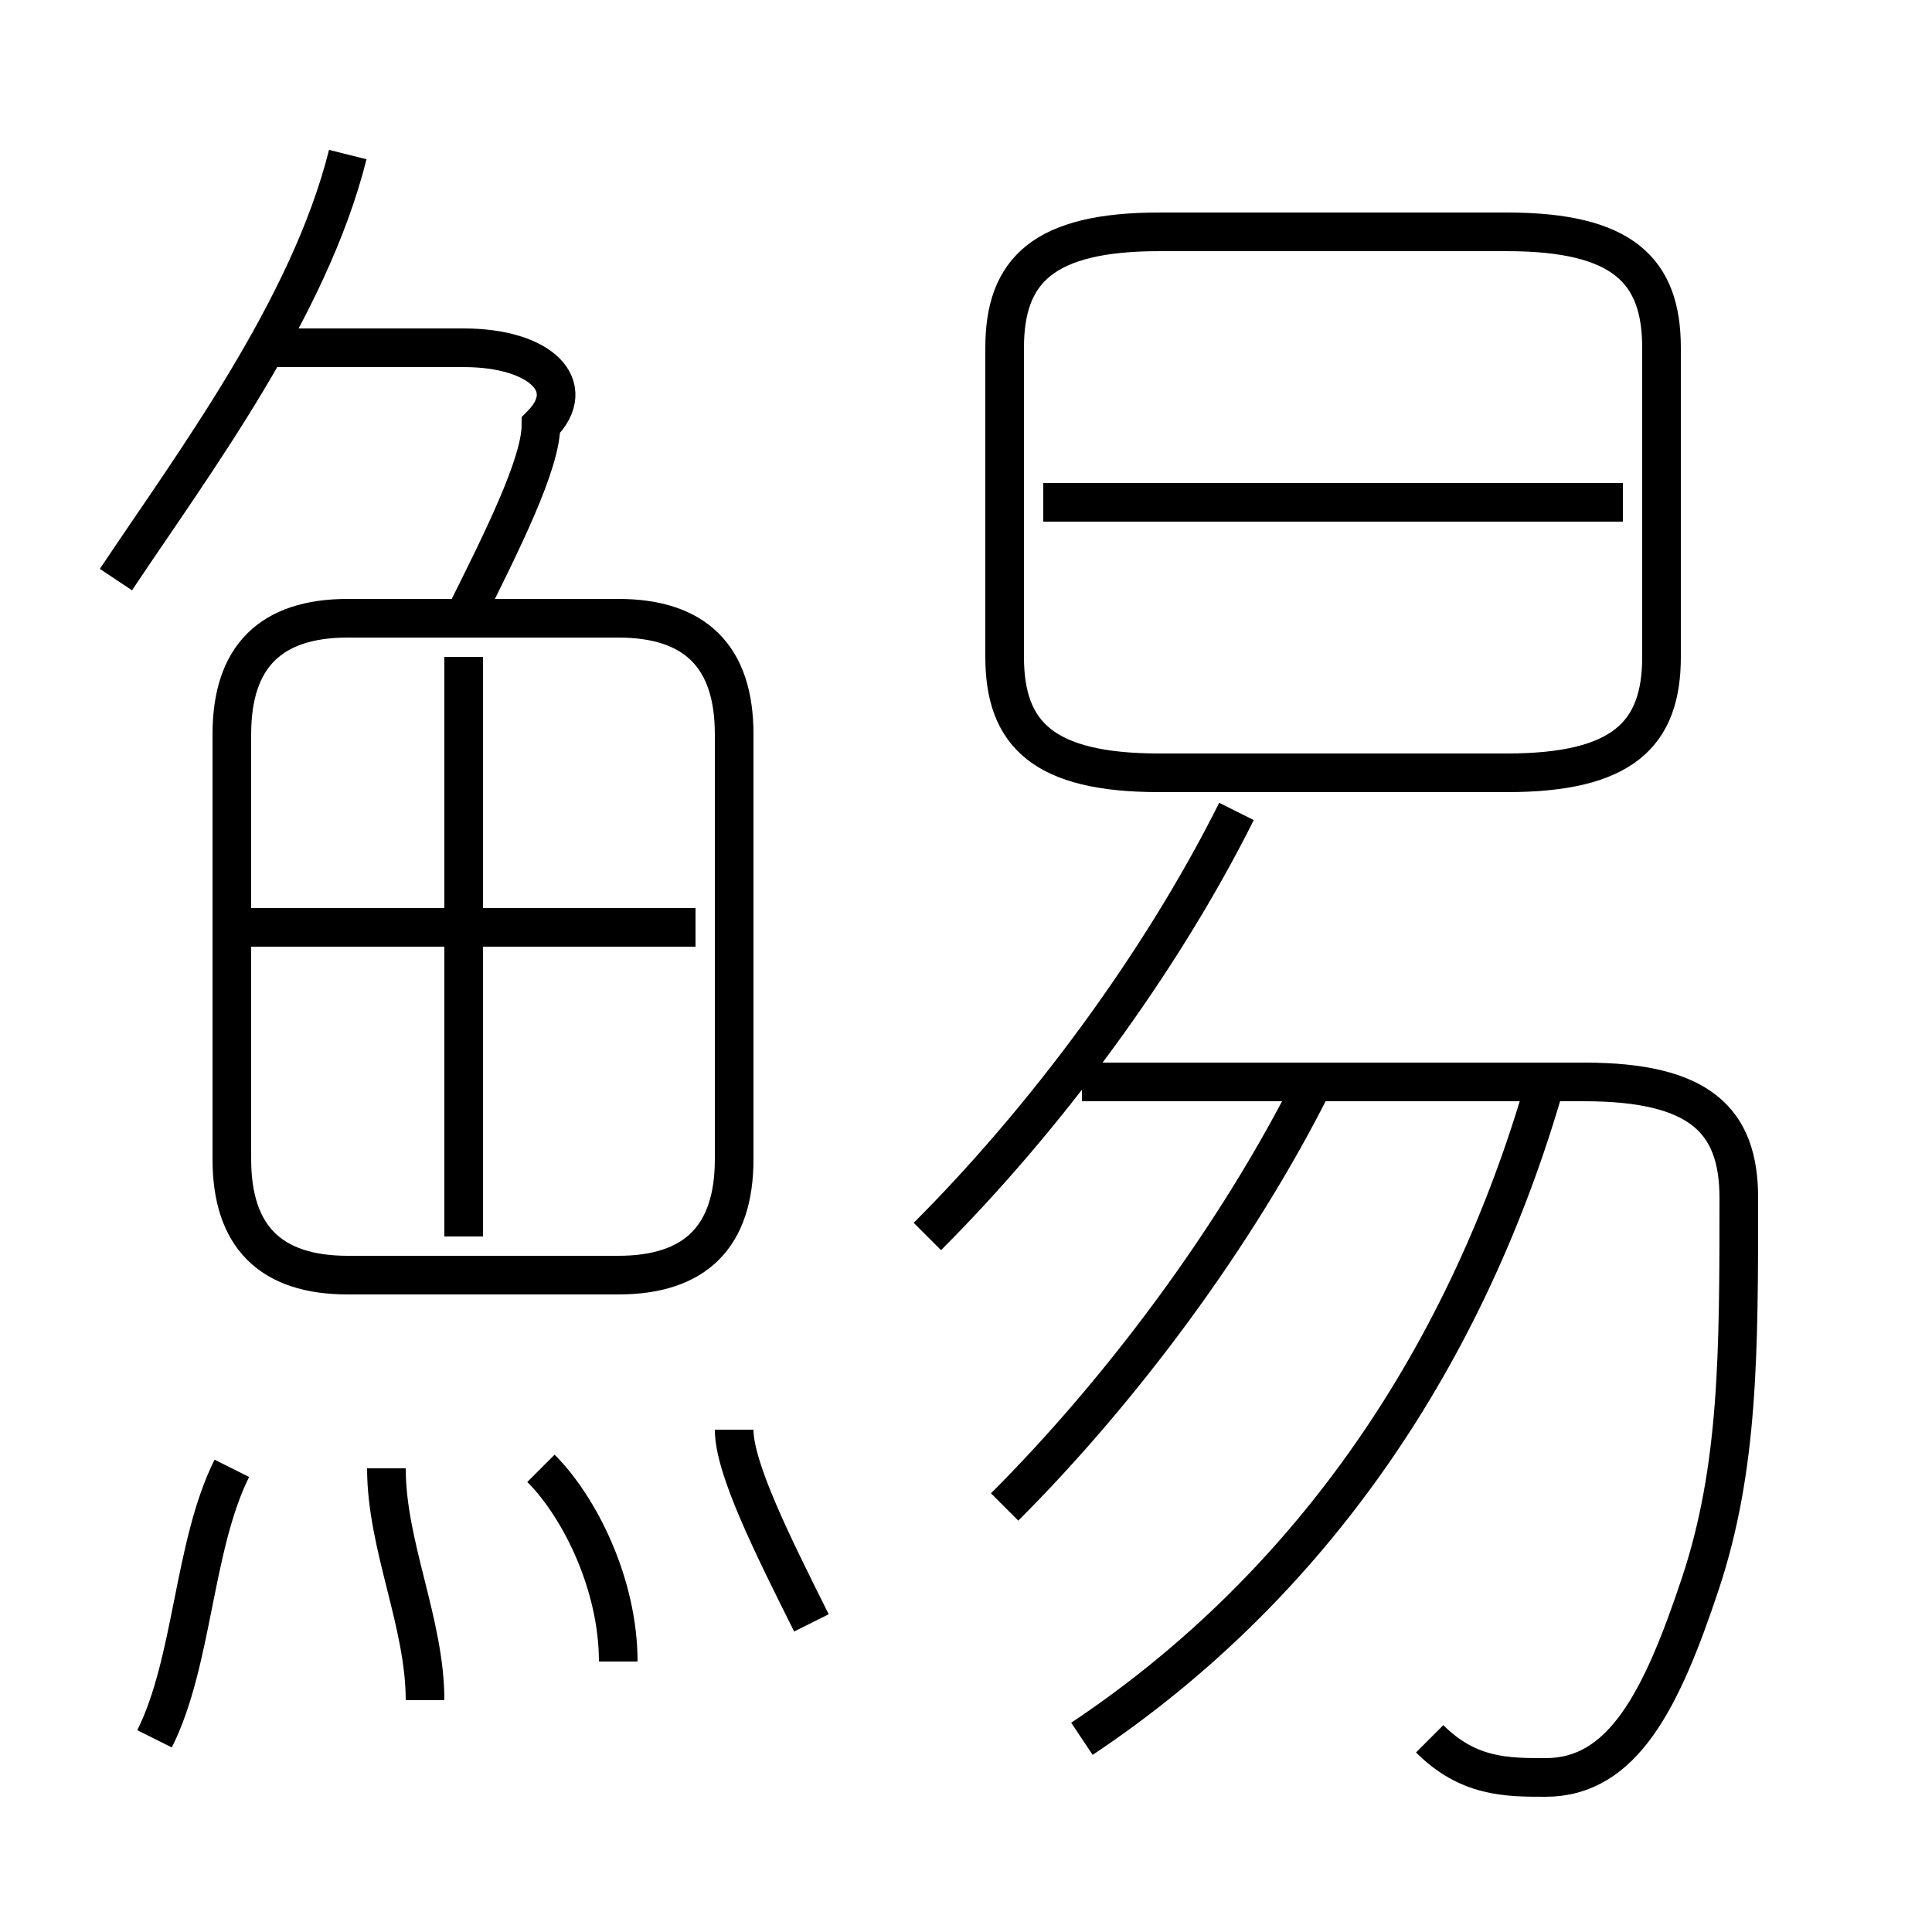 <?xml version='1.0' encoding='utf8'?>
<svg viewBox="0.0 -6.0 50.0 50.0" version="1.1" xmlns="http://www.w3.org/2000/svg">
<rect x="0.0" y="-6.0" width="50.0" height="50.0" fill="#808080" stroke="none"/>
<rect x="-1000" y="-1000" width="2000" height="2000" stroke="white" fill="white"/>
<g style="fill:white;stroke:#000000;  stroke-width:1">
<path d="M 37 1 C 38 2 39 2 40 2 C 42 2 43 0 44 -3 C 45 -6 45 -9 45 -13 C 45 -15 44 -16 41 -16 L 28 -16 M 4 1 C 5 -1 5 -4 6 -6 M 11 0 C 11 -2 10 -4 10 -6 M 16 -1 C 16 -3 15 -5 14 -6 M 21 -2 C 20 -4 19 -6 19 -7 M 19 -14 L 19 -25 C 19 -27 18 -28 16 -28 L 9 -28 C 7 -28 6 -27 6 -25 L 6 -14 C 6 -12 7 -11 9 -11 L 16 -11 C 18 -11 19 -12 19 -14 Z M 12 -12 L 12 -27 M 18 -20 L 6 -20 M 26 -5 C 29 -8 32 -12 34 -16 M 28 1 C 34 -3 38 -9 40 -16 M 3 -29 C 5 -32 8 -36 9 -40 M 24 -12 C 27 -15 30 -19 32 -23 M 12 -28 C 13 -30 14 -32 14 -33 C 15 -34 14 -35 12 -35 L 7 -35 M 26 -35 L 26 -27 C 26 -25 27 -24 30 -24 L 39 -24 C 42 -24 43 -25 43 -27 L 43 -35 C 43 -37 42 -38 39 -38 L 30 -38 C 27 -38 26 -37 26 -35 Z M 42 -31 L 27 -31" transform="translate(0.0 38.0)" />
</g>
</svg>